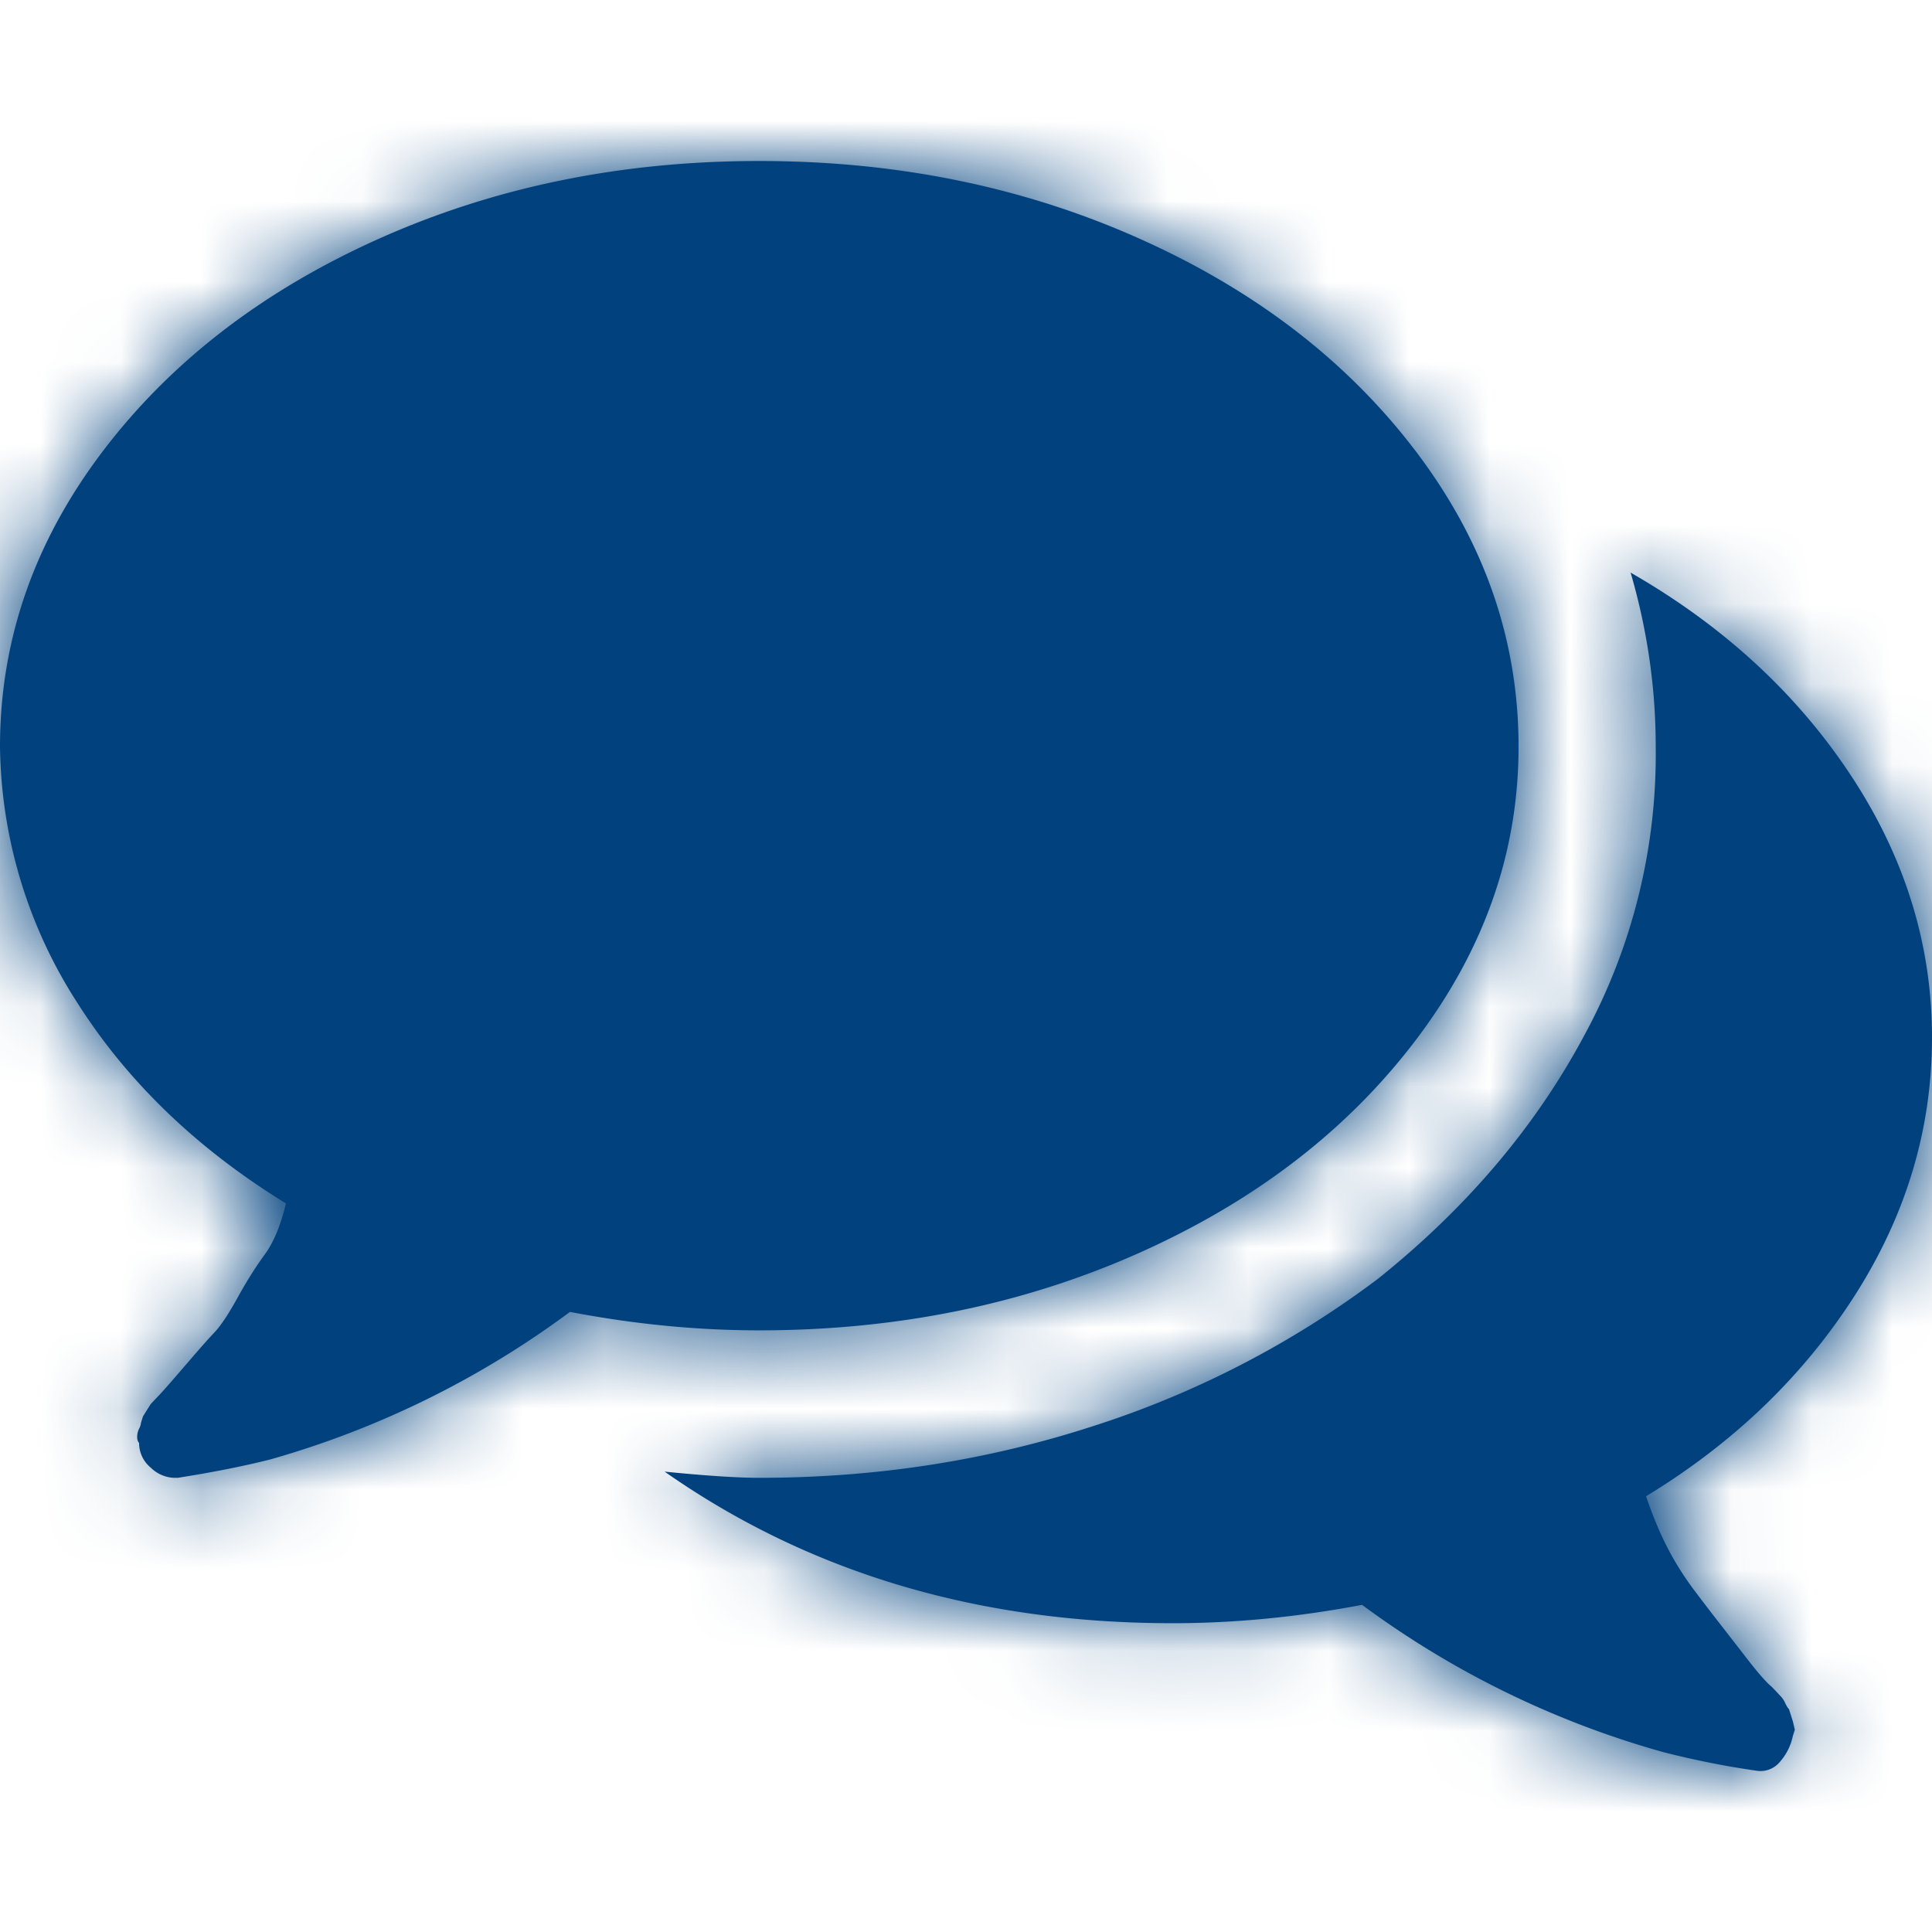 <svg width="24" height="24" fill="none" xmlns="http://www.w3.org/2000/svg"><path fill-rule="evenodd" clip-rule="evenodd" d="M18.864 9.276c0 1.306-.424 2.518-1.272 3.638-.848 1.12-1.992 2.001-3.432 2.646-1.44.644-3.016.966-4.728.966-.768 0-1.552-.076-2.352-.229a11.518 11.518 0 01-3.72 1.832c-.336.085-.72.161-1.152.229H2.16a.438.438 0 01-.288-.127.394.394 0 01-.144-.306c-.016-.017-.024-.042-.024-.076 0-.034.008-.068.024-.102a.204.204 0 00.024-.076l.024-.076.048-.077.048-.076.072-.076.048-.051c.048-.051.152-.17.312-.356.16-.187.28-.323.36-.407.08-.085.176-.23.288-.433.112-.203.224-.381.336-.534.112-.153.2-.365.264-.636-1.104-.678-1.968-1.51-2.592-2.493A5.991 5.991 0 010 9.276c0-1.323.424-2.544 1.272-3.664.848-1.119 1.992-2 3.432-2.645S7.72 2 9.432 2c1.712 0 3.288.322 4.728.967 1.44.644 2.584 1.526 3.432 2.645.848 1.12 1.272 2.34 1.272 3.664zM24 12.888c0 1.137-.32 2.205-.96 3.206-.64 1-1.504 1.831-2.592 2.493.08.237.168.45.264.636s.208.364.336.534c.128.17.232.305.312.407l.336.433c.144.186.248.305.312.356l.048.05.072.077a.298.298 0 01.048.076c.016.034.032.06.048.077l.024.076.024.076.024.102-.024.076a.707.707 0 01-.168.331.312.312 0 01-.288.102 11.013 11.013 0 01-1.152-.23 11.48 11.48 0 01-3.744-1.83c-.8.152-1.584.228-2.352.228-2.416 0-4.52-.627-6.312-1.883.512.051.904.077 1.176.077 1.44 0 2.816-.212 4.128-.636a11.942 11.942 0 003.552-1.832c1.104-.882 1.96-1.89 2.568-3.027a7.295 7.295 0 00.888-3.587c0-.73-.104-1.45-.312-2.163 1.152.662 2.064 1.501 2.736 2.519C23.664 10.65 24 11.735 24 12.888z" fill="#00417E"/><mask id="a" style="mask-type:alpha" maskUnits="userSpaceOnUse" x="0" y="2" width="24" height="20"><path fill-rule="evenodd" clip-rule="evenodd" d="M18.864 9.276c0 1.306-.424 2.518-1.272 3.638-.848 1.12-1.992 2.001-3.432 2.646-1.44.644-3.016.966-4.728.966-.768 0-1.552-.076-2.352-.229a11.518 11.518 0 01-3.72 1.832c-.336.085-.72.161-1.152.229H2.16a.438.438 0 01-.288-.127.394.394 0 01-.144-.306c-.016-.017-.024-.042-.024-.076 0-.034.008-.068.024-.102a.204.204 0 00.024-.076l.024-.076.048-.077.048-.076.072-.076.048-.051c.048-.051.152-.17.312-.356.16-.187.28-.323.36-.407.08-.085.176-.23.288-.433.112-.203.224-.381.336-.534.112-.153.2-.365.264-.636-1.104-.678-1.968-1.51-2.592-2.493A5.991 5.991 0 010 9.276c0-1.323.424-2.544 1.272-3.664.848-1.119 1.992-2 3.432-2.645S7.72 2 9.432 2c1.712 0 3.288.322 4.728.967 1.44.644 2.584 1.526 3.432 2.645.848 1.12 1.272 2.34 1.272 3.664zM24 12.888c0 1.137-.32 2.205-.96 3.206-.64 1-1.504 1.831-2.592 2.493.08.237.168.45.264.636s.208.364.336.534c.128.17.232.305.312.407l.336.433c.144.186.248.305.312.356l.048.05.072.077a.298.298 0 01.048.076c.016.034.032.06.048.077l.024.076.024.076.024.102-.024.076a.707.707 0 01-.168.331.312.312 0 01-.288.102 11.013 11.013 0 01-1.152-.23 11.48 11.48 0 01-3.744-1.83c-.8.152-1.584.228-2.352.228-2.416 0-4.52-.627-6.312-1.883.512.051.904.077 1.176.077 1.44 0 2.816-.212 4.128-.636a11.942 11.942 0 003.552-1.832c1.104-.882 1.96-1.89 2.568-3.027a7.295 7.295 0 00.888-3.587c0-.73-.104-1.45-.312-2.163 1.152.662 2.064 1.501 2.736 2.519C23.664 10.65 24 11.735 24 12.888z" fill="#000"/></mask><g mask="url(#a)"><path fill="#00417E" d="M0 0h24v24H0z"/></g></svg>